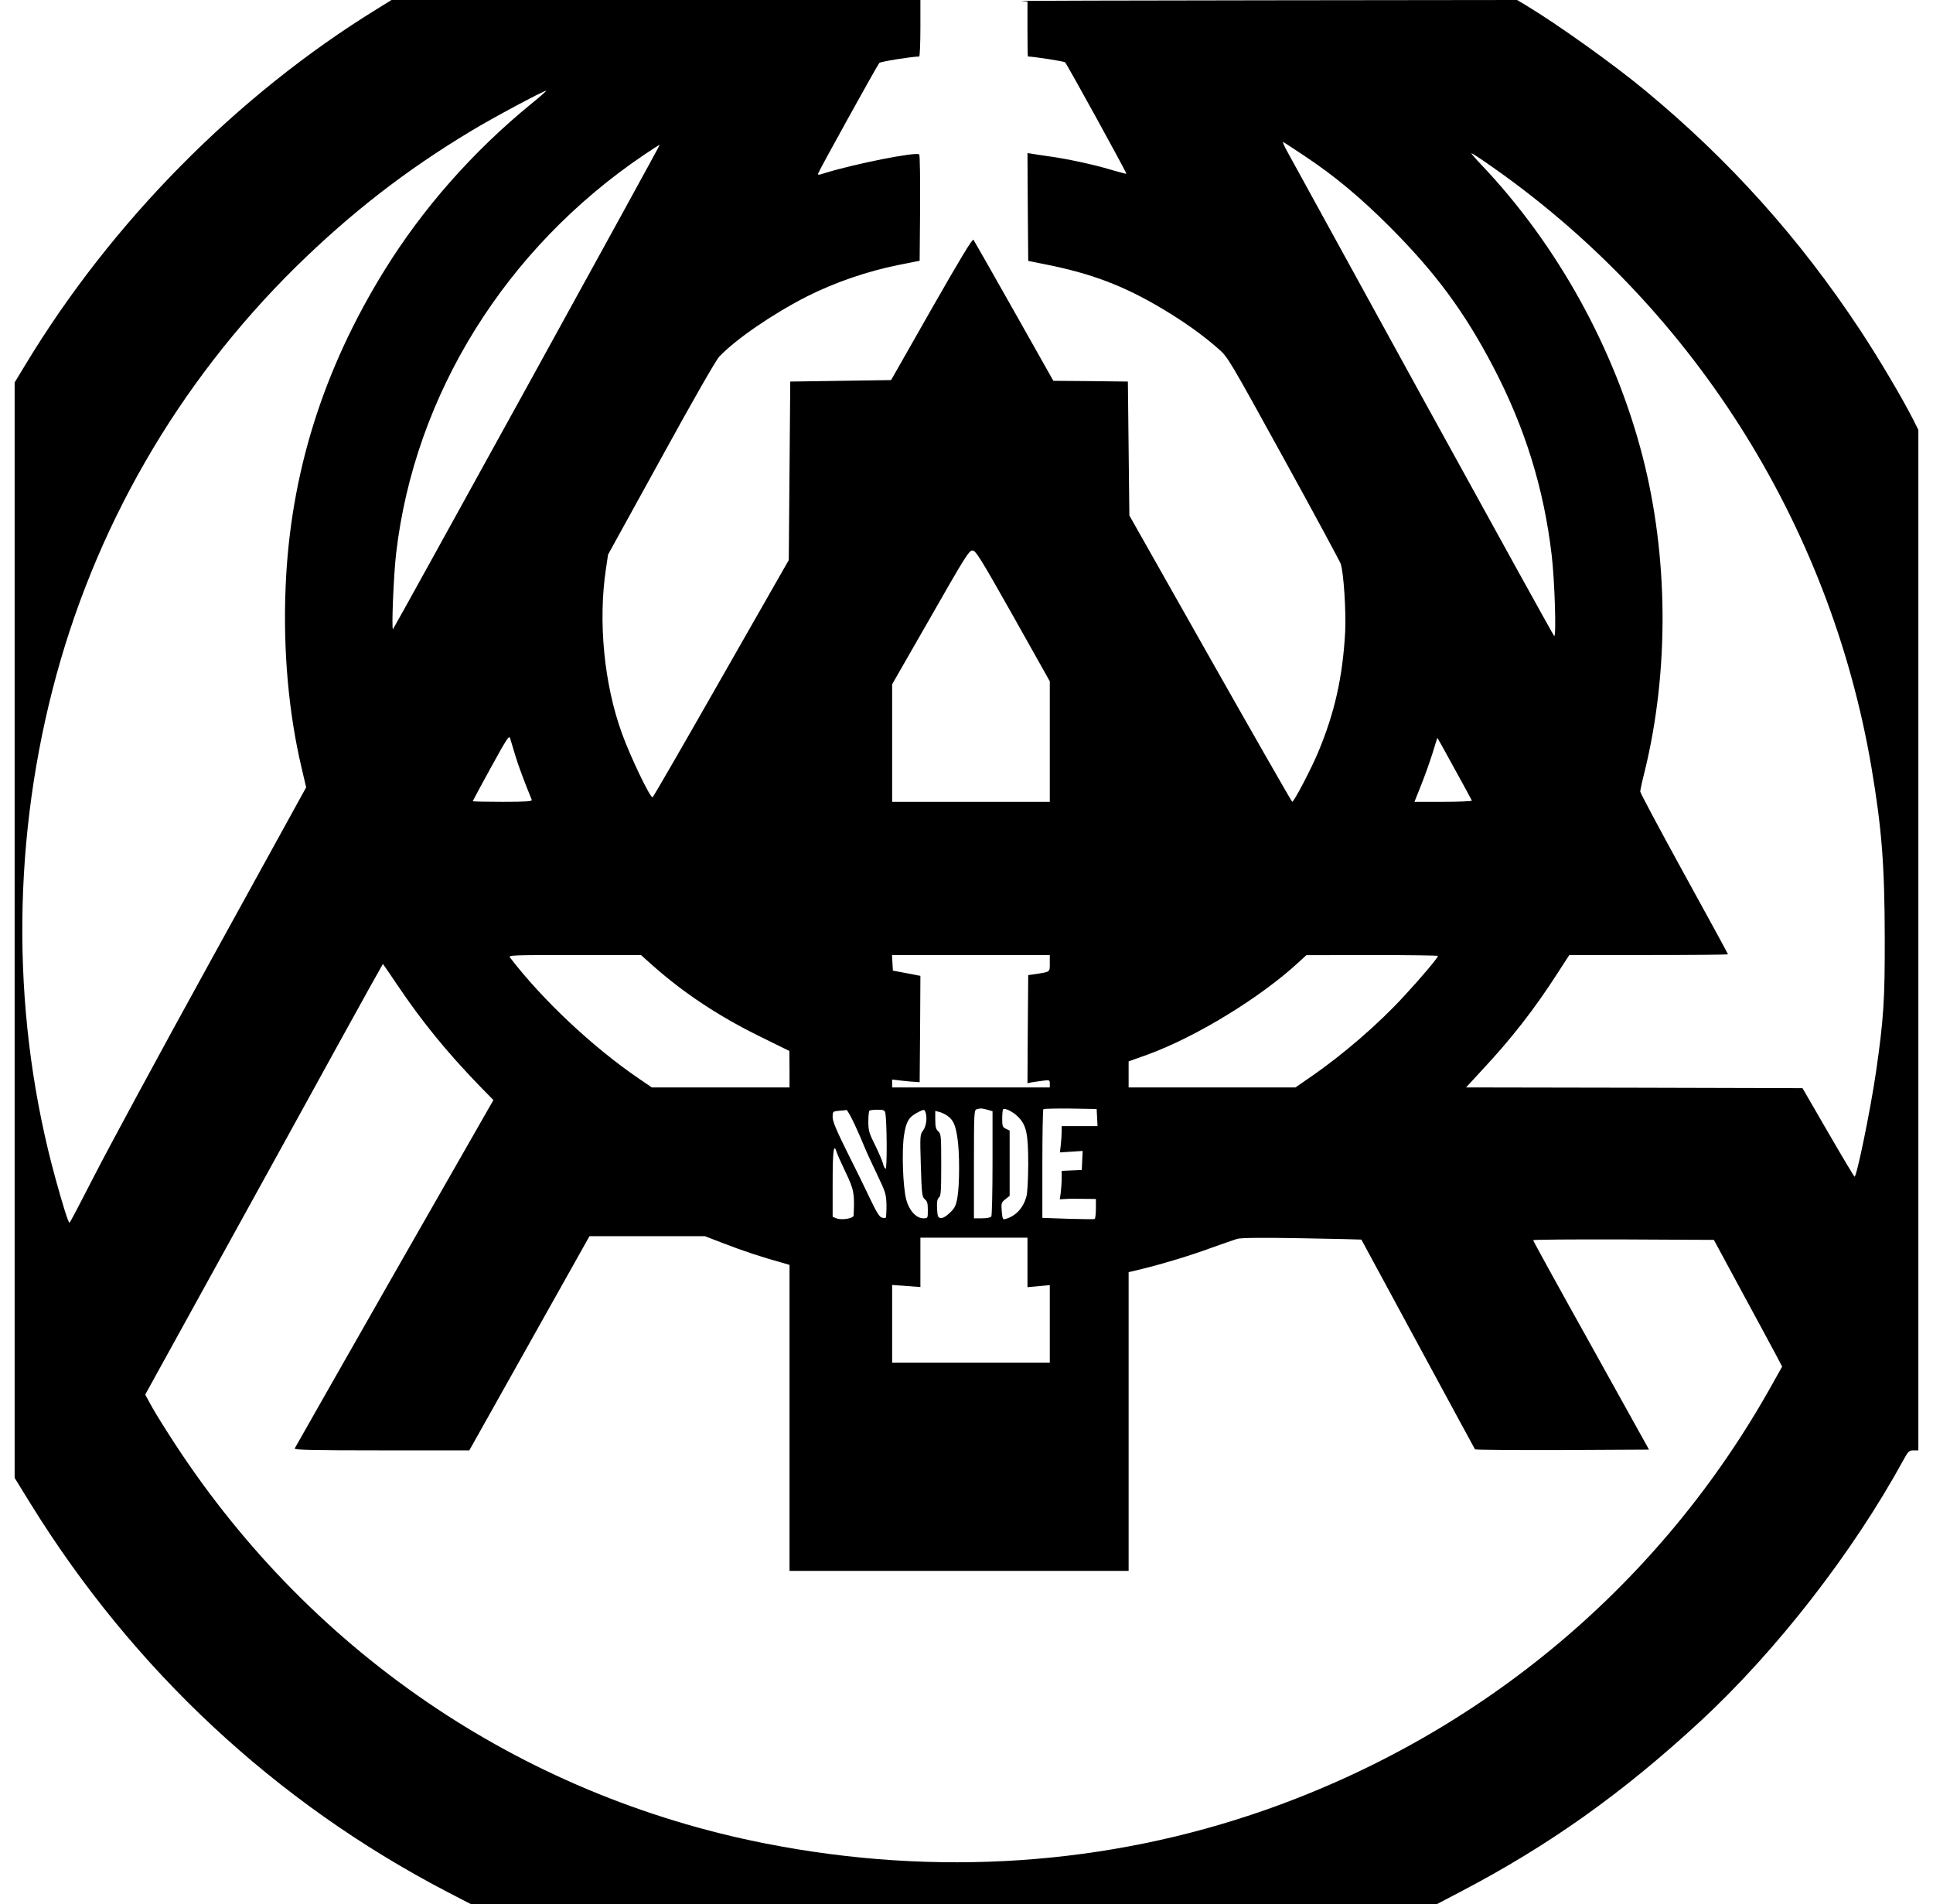 <?xml version="1.0" standalone="no"?>
<!DOCTYPE svg PUBLIC "-//W3C//DTD SVG 20010904//EN"
 "http://www.w3.org/TR/2001/REC-SVG-20010904/DTD/svg10.dtd">
<svg version="1.0" xmlns="http://www.w3.org/2000/svg"
 width="132pt" height="130pt" viewBox="0 0 1280 1280"
 preserveAspectRatio="xMidYMid meet">

<g transform="translate(0,1280) scale(0.1,-0.1)"
fill="#000000" stroke="none">
<path d="M2437 12740 c-944 -581 -1786 -1433 -2366 -2394 l-71 -117 0 -3682 0
-3682 108 -175 c691 -1116 1645 -2005 2795 -2605 l164 -85 3248 0 3248 0 153
80 c601 314 1093 664 1616 1147 514 475 1029 1138 1369 1761 31 56 37 62 66
62 l33 0 0 3430 0 3430 -35 70 c-73 144 -231 411 -359 605 -406 614 -876 1138
-1442 1606 -208 173 -589 445 -800 572 l-62 37 -1688 -2 c-929 -1 -1670 -3
-1646 -5 l42 -4 0 -185 c0 -101 1 -184 3 -184 37 0 243 -32 250 -39 13 -13
416 -745 412 -749 -1 -2 -48 11 -104 27 -116 35 -298 74 -416 90 -44 6 -95 14
-113 17 l-32 5 2 -362 3 -363 110 -22 c314 -62 530 -144 789 -298 148 -88 276
-179 381 -272 62 -54 71 -69 436 -732 205 -372 378 -693 385 -712 20 -58 37
-324 30 -460 -17 -303 -70 -540 -182 -808 -47 -112 -162 -332 -174 -332 -3 0
-251 433 -551 963 l-544 962 -5 450 -5 450 -251 3 -250 2 -264 468 c-145 257
-268 473 -273 480 -7 9 -85 -120 -282 -465 l-272 -478 -339 -5 -339 -5 -5
-600 -5 -600 -455 -797 c-250 -439 -457 -798 -461 -798 -18 0 -149 273 -205
428 -121 331 -162 754 -108 1110 l14 94 356 646 c220 401 370 662 392 685 114
119 358 286 587 403 190 96 410 171 619 213 l141 28 3 353 c1 195 -1 357 -6
362 -19 19 -433 -63 -636 -126 -44 -14 -47 -14 -42 1 11 29 398 728 410 740 8
9 220 43 268 43 4 0 8 86 8 190 l0 190 -1778 0 -1778 0 -97 -60z m1034 -640
c-391 -320 -727 -701 -985 -1118 -414 -670 -633 -1370 -664 -2127 -18 -428 20
-850 109 -1224 l29 -124 -634 -1151 c-349 -633 -705 -1292 -792 -1463 -88
-172 -162 -313 -165 -313 -8 0 -45 117 -94 296 -291 1056 -298 2204 -20 3289
276 1078 840 2057 1636 2841 370 363 738 649 1179 914 143 87 484 269 503 270
5 0 -41 -41 -102 -90z m5200 -347 c201 -133 380 -282 579 -482 305 -306 499
-569 691 -936 215 -411 341 -818 394 -1270 20 -172 32 -554 16 -540 -6 6 -403
724 -882 1595 -479 872 -889 1618 -911 1659 -23 41 -35 70 -27 66 8 -5 71 -46
140 -92z m-5226 -1553 c-492 -892 -897 -1626 -901 -1629 -11 -10 4 365 21 509
124 1067 736 2051 1668 2680 56 38 103 68 104 66 2 -1 -400 -733 -892 -1626z
m6454 1503 c1369 -945 2304 -2413 2585 -4058 70 -413 89 -657 90 -1145 1 -422
-7 -547 -59 -908 -37 -252 -129 -702 -144 -702 -3 0 -83 134 -178 298 l-172
297 -1131 3 -1131 2 104 113 c203 217 356 414 511 655 l79 122 533 0 c294 0
534 2 534 5 0 3 -133 247 -295 541 -162 295 -295 544 -295 553 0 9 13 70 30
136 165 674 160 1444 -15 2120 -187 723 -575 1423 -1084 1958 -40 42 -70 77
-66 77 4 0 51 -30 104 -67z m-3186 -3043 l247 -440 0 -405 0 -405 -530 0 -530
0 0 395 0 395 258 450 c231 405 259 450 282 449 22 0 50 -44 273 -439z m-3348
-935 c22 -73 62 -180 112 -302 4 -10 -39 -13 -196 -13 -111 0 -201 2 -201 4 0
2 55 104 122 226 103 188 123 219 129 199 4 -13 19 -64 34 -114z m6316 -92
c63 -114 116 -211 117 -215 2 -4 -84 -8 -191 -8 l-195 0 43 108 c24 59 58 155
77 214 18 60 34 108 34 108 1 0 53 -93 115 -207z m-5388 -1326 c205 -182 445
-341 719 -475 l197 -97 1 -122 0 -123 -463 0 -463 0 -88 60 c-309 211 -649
530 -865 813 -13 16 9 17 433 17 l447 0 82 -73z m2667 18 c0 -61 5 -57 -95
-73 l-50 -7 -3 -364 -2 -363 27 6 c16 2 49 8 76 11 45 6 47 5 47 -19 l0 -26
-530 0 -530 0 0 26 0 27 68 -8 c37 -4 78 -8 92 -8 l25 -2 3 357 2 358 -22 4
c-13 3 -54 11 -93 18 l-70 13 -3 53 -3 52 530 0 531 0 0 -55z m2610 49 c0 -12
-112 -145 -226 -268 -172 -188 -414 -397 -631 -546 l-101 -70 -561 0 -561 0 0
88 0 87 123 44 c327 118 764 385 1022 624 l50 46 443 1 c243 0 442 -3 442 -6z
m-7000 -191 c170 -252 332 -451 556 -683 l93 -95 -666 -1165 c-366 -641 -667
-1171 -670 -1177 -4 -10 117 -13 585 -13 l589 0 404 720 404 720 388 0 388 0
127 -49 c126 -49 260 -93 380 -126 l62 -18 0 -1028 0 -1029 1140 0 1140 0 0
1004 0 1004 88 21 c153 38 328 91 469 143 76 27 154 54 173 60 24 7 164 9 434
4 220 -4 401 -8 401 -9 1 -1 172 -317 380 -702 208 -385 381 -703 384 -708 4
-4 269 -6 589 -5 l581 3 -389 700 c-215 385 -390 703 -390 708 0 4 273 6 608
5 l607 -3 192 -355 c106 -195 209 -387 230 -426 l37 -71 -64 -114 c-745 -1342
-1949 -2353 -3410 -2866 -1063 -373 -2212 -451 -3355 -227 -1665 326 -3099
1308 -4018 2751 -53 82 -110 176 -127 209 l-32 59 499 905 c275 498 634 1149
798 1448 164 298 300 542 301 542 1 0 44 -62 94 -137z m3970 -843 l35 -10 0
-347 c0 -192 -4 -354 -8 -360 -5 -8 -30 -13 -63 -13 l-54 0 0 364 c0 339 1
365 18 369 28 8 35 7 72 -3z m205 -46 c58 -57 70 -114 70 -319 -1 -111 -5
-196 -13 -221 -22 -77 -71 -128 -138 -148 -20 -6 -22 -2 -27 51 -4 55 -3 59
24 81 l29 23 0 220 0 219 -25 12 c-22 10 -25 17 -25 68 0 31 3 59 6 63 11 11
66 -16 99 -49z m533 -6 l3 -58 -121 0 -120 0 0 -37 c0 -21 -3 -61 -6 -89 l-6
-51 76 5 77 5 -3 -64 -3 -64 -67 -3 -68 -3 0 -48 c0 -27 -3 -70 -6 -96 l-7
-47 39 2 c21 2 76 2 122 1 l82 -1 0 -64 c0 -36 -4 -67 -8 -70 -5 -3 -86 -2
-180 1 l-172 6 0 362 c0 199 3 365 7 369 4 3 86 5 182 4 l176 -3 3 -57z
m-1631 -45 c25 -54 54 -120 64 -146 10 -26 48 -109 84 -184 62 -129 65 -140
67 -215 0 -43 -2 -81 -5 -84 -3 -3 -15 -3 -27 1 -16 5 -37 40 -77 124 -30 64
-99 205 -154 314 -74 149 -99 208 -99 237 0 38 1 39 43 43 23 2 46 4 50 5 5 1
29 -42 54 -95z m207 75 c11 -52 13 -379 2 -375 -6 2 -13 17 -17 33 -3 16 -27
71 -52 123 -42 83 -47 100 -47 160 0 37 3 71 7 74 3 4 28 7 54 7 42 0 49 -3
53 -22z m270 6 c13 -35 6 -95 -16 -124 -21 -28 -21 -35 -15 -237 6 -192 8
-209 27 -225 16 -13 20 -28 20 -72 0 -56 0 -56 -30 -56 -48 0 -96 53 -115 125
-23 85 -31 332 -15 434 14 91 32 121 88 151 46 24 48 24 56 4z m148 -25 c39
-28 54 -61 67 -149 15 -95 15 -312 0 -399 -10 -57 -17 -71 -51 -104 -26 -25
-48 -37 -62 -35 -18 3 -21 10 -24 64 -2 45 1 64 13 74 13 10 15 45 15 220 0
194 -1 208 -20 225 -16 14 -20 31 -20 78 l0 59 27 -7 c15 -3 39 -15 55 -26z
m-746 -241 c3 -13 31 -75 61 -138 57 -118 61 -144 54 -291 -1 -20 -79 -33
-116 -19 l-25 10 0 230 c0 214 7 268 26 208z m1284 -744 l0 -167 75 7 75 7 0
-261 0 -260 -530 0 -530 0 0 261 0 261 95 -7 95 -7 0 166 0 166 360 0 360 0 0
-166z"/>
</g>
</svg>
